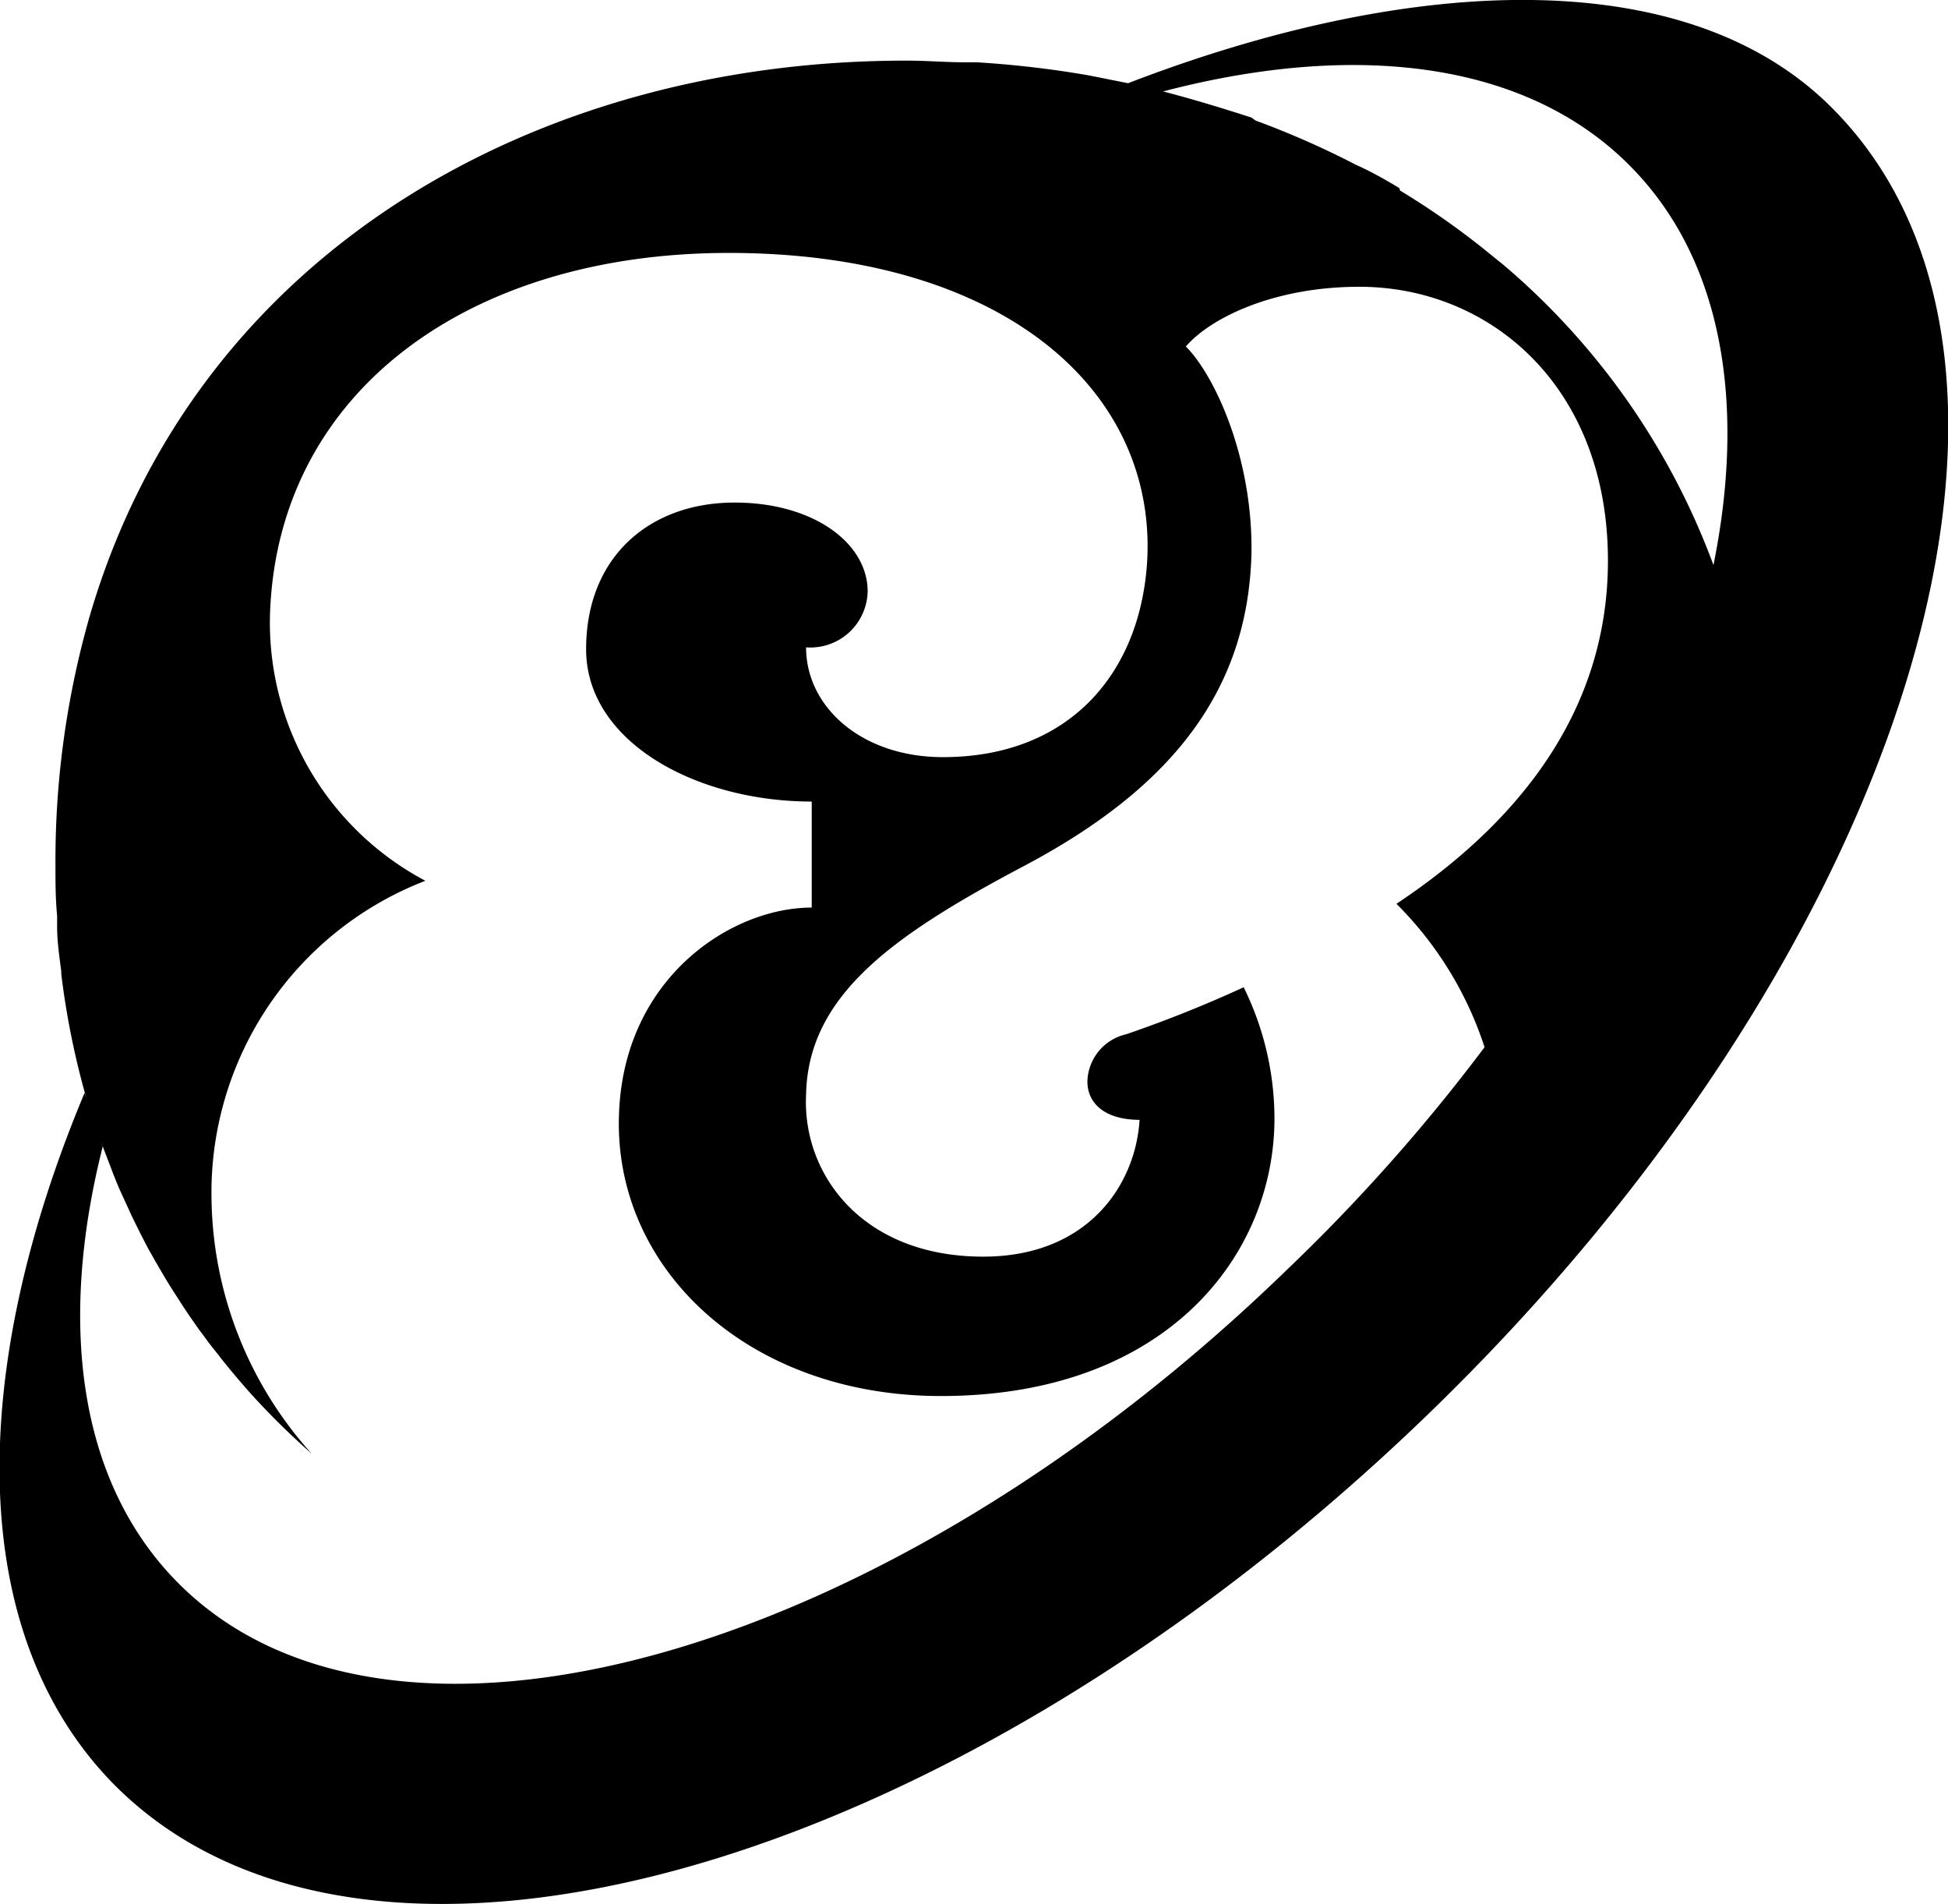<svg xmlns="http://www.w3.org/2000/svg" viewBox="0 0 82.89 81"><defs><style></style></defs><g id="Layer_2" data-name="Layer 2"><g id="Layer_1-2" data-name="Layer 1"><path d="M78.12,4.76C72-1.61,60.18-1.15,48,3.54l-1.3-.26-.41-.08a43.31,43.31,0,0,0-4.73-.55l-.52,0c-.8,0-1.59-.07-2.39-.07C22.91,2.54,8.36,10.68,3.82,26.2A37.79,37.79,0,0,0,2.36,36.81h0c0,.72,0,1.43.07,2.14,0,.16,0,.31,0,.47,0,.65.1,1.3.18,1.93a.37.37,0,0,0,0,.11,34.19,34.19,0,0,0,1.08,5.31l-.09-.28c-5,11.94-5,22.93,1.13,29.3,10.66,11,35.71,4,56-15.59S88.78,15.77,78.12,4.76ZM69.47,7.17c3.82,3.94,4.83,10,3.44,16.87A30.69,30.69,0,0,0,64,11.29l0,0-.63-.51-.16-.13a33.18,33.18,0,0,0-3.63-2.54L59.54,8c-.61-.37-1.23-.72-1.87-1l-.11-.06a37.14,37.14,0,0,0-4.13-1.81L53.25,5C52,4.6,50.77,4.22,49.49,3.89,57.79,1.72,65.08,2.63,69.47,7.17ZM54.78,54C37.65,70.63,16.47,76.53,7.46,67.22c-4.1-4.23-5-10.88-3.09-18.44l-.07-.21.12.33.3.78c.11.3.23.59.35.88l.27.59c.11.23.21.47.32.69l.3.61.33.64.34.6.35.6c.12.2.24.4.37.6l.36.56c.13.2.26.4.4.6l.37.53c.15.19.29.39.43.58l.39.49c.15.2.31.39.47.59l.37.44.38.44h0a32,32,0,0,0,2.74,2.72A16.5,16.5,0,0,1,9,51a14.22,14.22,0,0,1,9.1-13.53A12.43,12.43,0,0,1,11.49,26.1c.33-9.43,8.45-15.34,19.52-15.34,11.57,0,18.14,5.74,17.81,13-.25,4.84-3.29,8.45-8.7,8.45-3.45,0-5.82-2.13-5.82-4.67a2.44,2.44,0,0,0,2.62-2.38c0-2.05-2.3-3.78-5.66-3.78-3.61,0-6.32,2.3-6.32,6.24s4.68,6.48,9.6,6.48v4.51c-3.44,0-8,3-8.2,8.78-.25,6.57,5.49,12,13.7,12,9.6,0,14.19-6,14.19-11.81a12.65,12.65,0,0,0-1.31-5.58,53.16,53.16,0,0,1-5,2A2.12,2.12,0,0,0,46.27,46c0,1,.82,1.64,2.22,1.64-.17,2.79-2.22,5.82-6.65,5.82-5.17,0-7.71-3.53-7.54-6.89.08-4.18,3.61-6.73,9.18-9.68,6.24-3.28,9.6-7.38,9.77-13.29.08-4.1-1.56-7.63-2.79-8.86,1.06-1.23,3.77-2.54,7.38-2.54,5.58,0,10.58,4.26,10.58,11.65,0,6.31-3.69,11.07-9,14.6a15.28,15.28,0,0,1,3.75,6.1A77.2,77.2,0,0,1,54.78,54Z"/></g></g></svg>